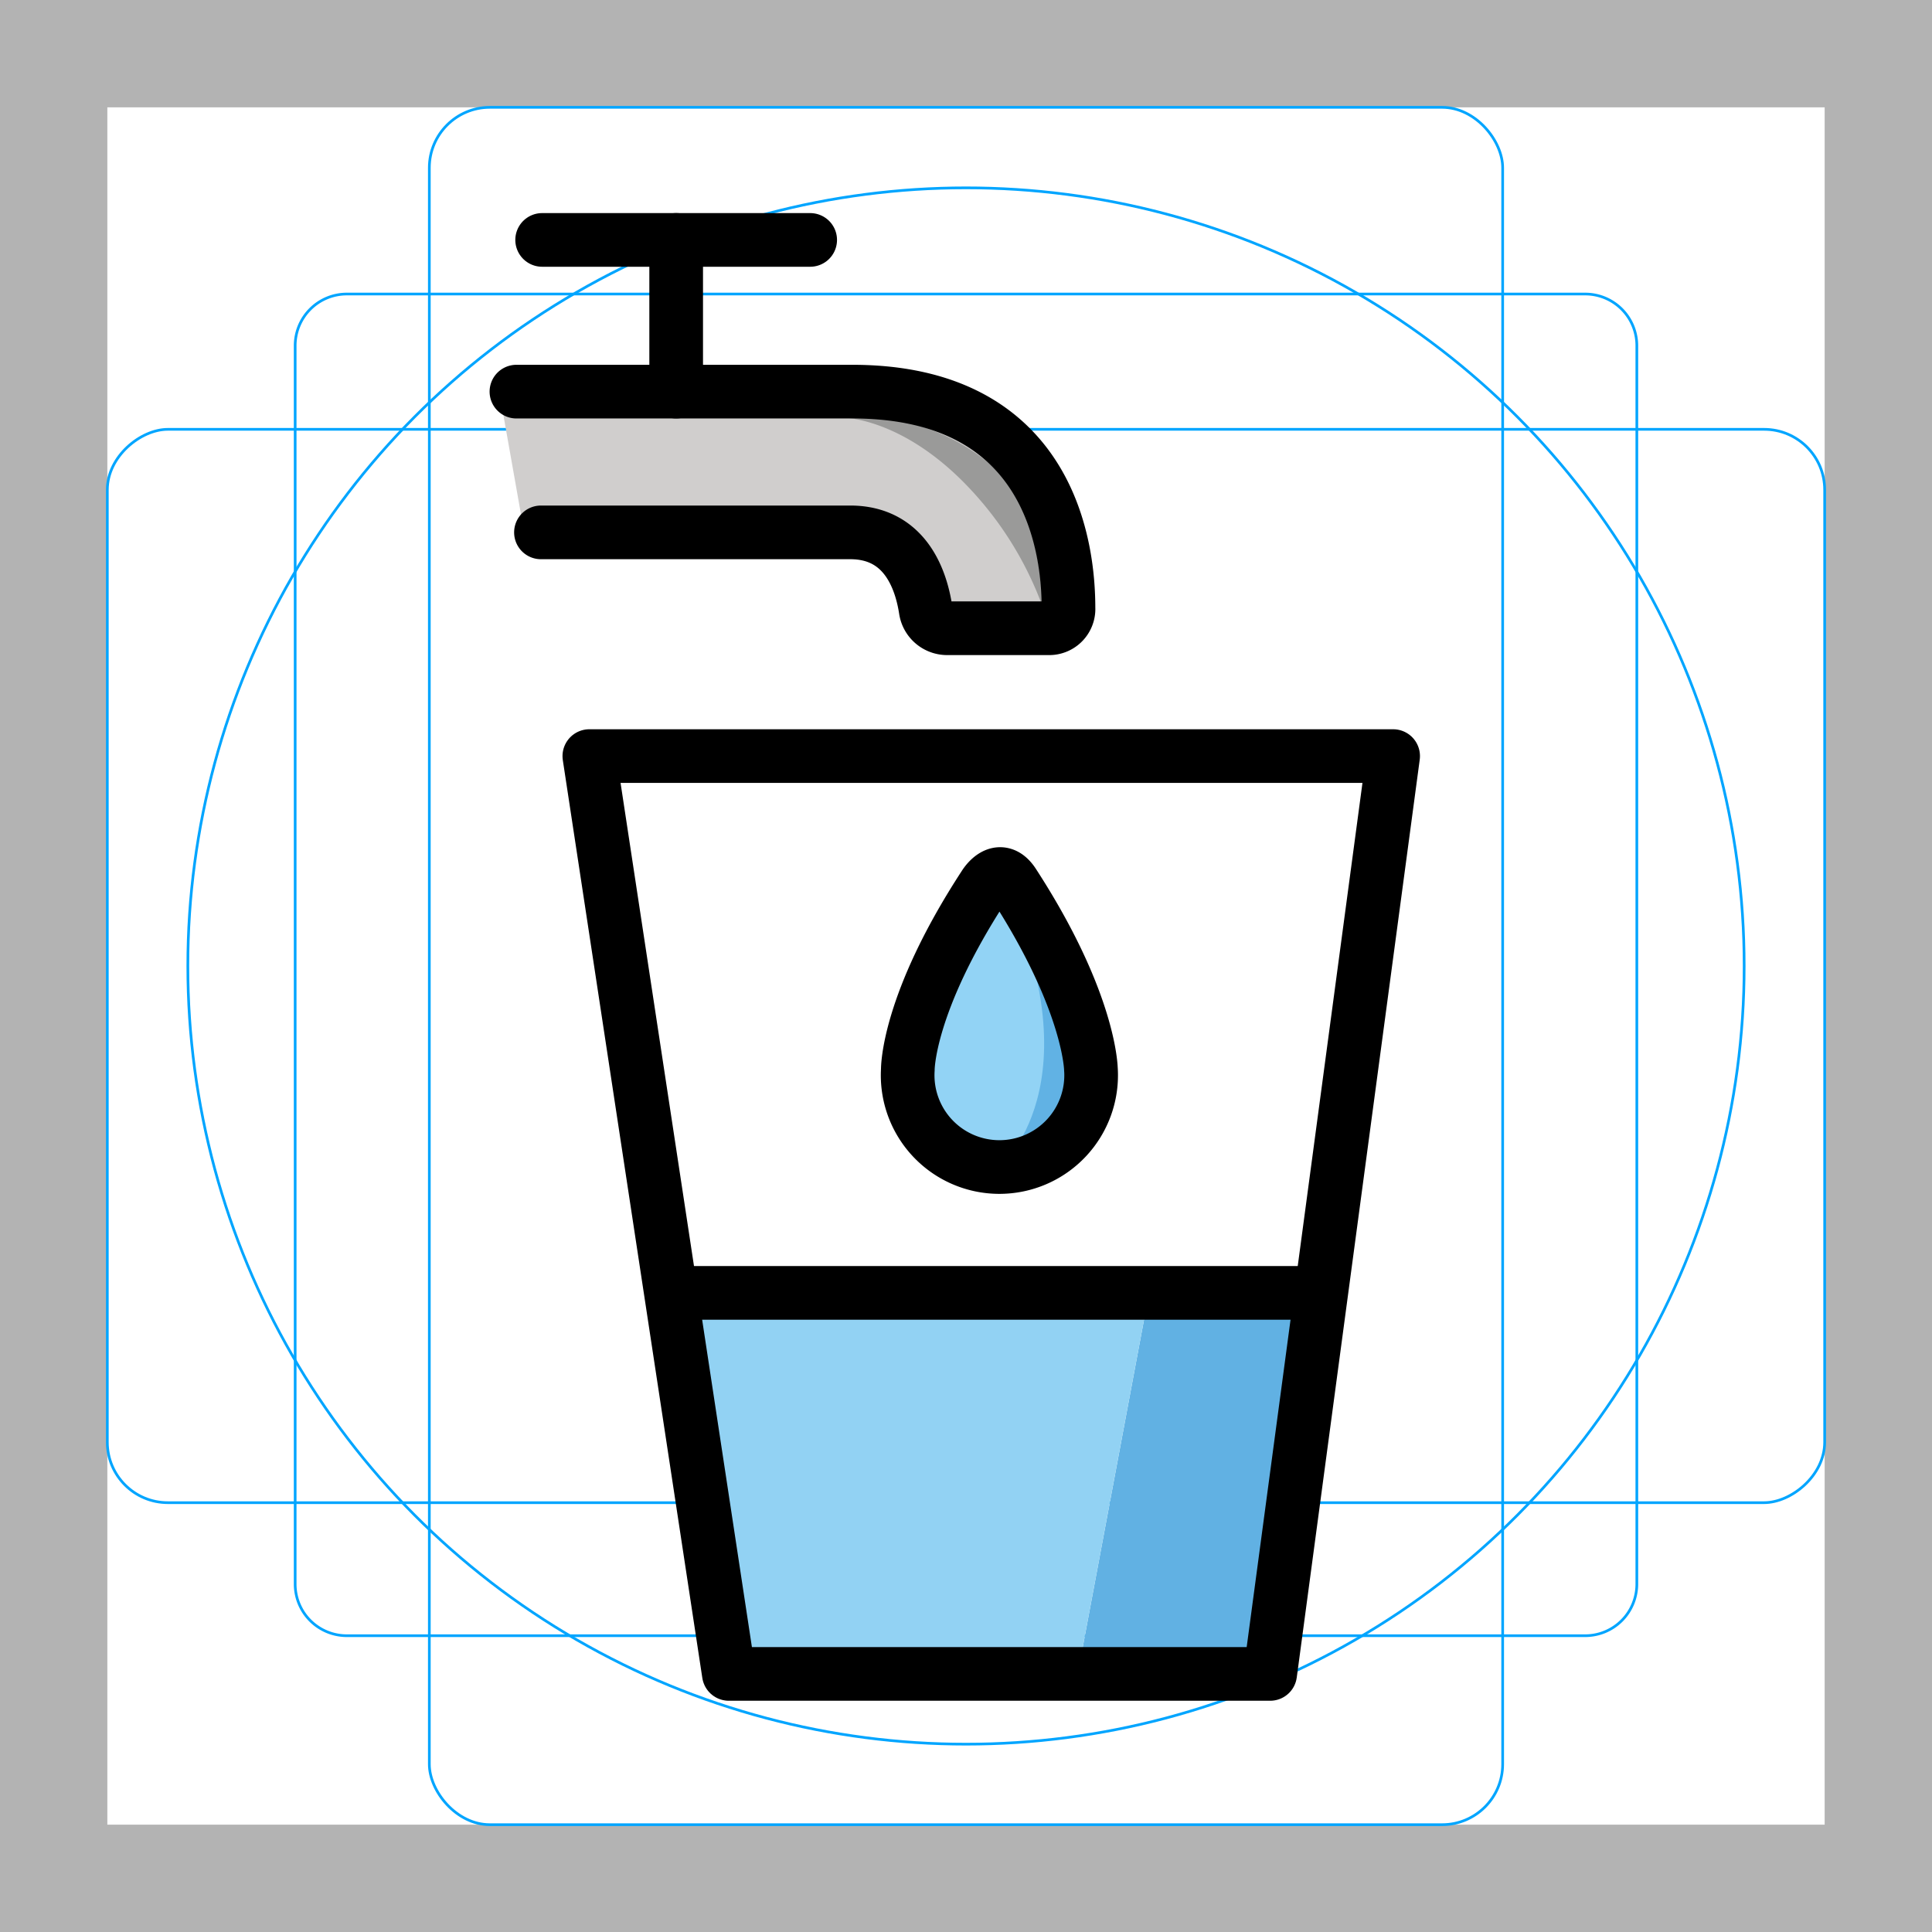 <svg xmlns="http://www.w3.org/2000/svg" viewBox="0 0 72 72">
  <title>1F6B0</title>
  <g id="emoji">
    <g id="grid">
      <path d="M68,4V68H4V4H68m4-4H0V72H72V0Z" fill="#b3b3b3"/>
      <path d="M12.923,10.958H59.077A1.923,1.923,0,0,1,61,12.881V59.035a1.923,1.923,0,0,1-1.923,1.923H12.923A1.923,1.923,0,0,1,11,59.035V12.881A1.923,1.923,0,0,1,12.923,10.958Z" fill="none" stroke="#00a5ff" stroke-miterlimit="10" stroke-width="0.1"/>
      <rect x="16" y="4" width="40" height="64" rx="2.254" ry="2.254" fill="none" stroke="#00a5ff" stroke-miterlimit="10" stroke-width="0.1"/>
      <rect x="16" y="4" width="40" height="64" rx="2.254" ry="2.254" transform="translate(72) rotate(90)" fill="none" stroke="#00a5ff" stroke-miterlimit="10" stroke-width="0.1"/>
      <circle cx="36" cy="36" r="29" fill="none" stroke="#00a5ff" stroke-miterlimit="10" stroke-width="0.1"/>
    </g>
    <g id="color">
      <path d="M28.139,14.595h3.623c7.449,0,8.057,5.929,8.057,8.057a.718.718,0,0,1-.76.76H35.258a.808.808,0,0,1-.76-.684c-.152-.988-.684-2.888-2.812-2.888H19.5l-.1-.76-.66-3.724.176-.76h9.223Z" fill="#d0cecd"/>
      <path d="M31.398,15.564A7.586,7.586,0,0,1,37.27,17.627c1.573,1.696,1.573,4.95,1.573,4.95a12.856,12.856,0,0,0-3-4.675C33.46,15.541,31.398,15.564,31.398,15.564Z" fill="#9a9a99"/>
      <path d="M40.657,39.862a3.419,3.419,0,1,1-6.825,0s-.034-2.44,2.849-6.859c0,0,.546-.921,1.092-.068,2.866,4.419,2.883,6.927,2.883,6.927" fill="#92d3f5"/>
      <path d="M37.244,32.577c2.201,1.774,3.395,6.978,3.395,6.978,0,2.559-1.518,3.941-3.395,3.941,0,0,3.753-3.088,0-10.919" fill="#61b2e4"/>
      <polygon points="42.822 48.181 40.164 62.382 47.335 62.382 49.237 48.183 42.822 48.181" fill="#61b1e3"/>
      <polygon points="24.996 48.181 27.162 62.382 40.164 62.382 42.822 48.181 24.996 48.181" fill="#92d2f3"/>
      <polygon points="47.335 62.382 27.162 62.382 21.963 28.177 51.918 28.177 47.335 62.382" fill="none"/>
    </g>
    <g id="line">
      <path d="M30.193,8.941H20.204" fill="none" stroke="#000" stroke-linecap="round" stroke-linejoin="round" stroke-width="2"/>
      <path d="M25.199,14.595V8.941" fill="none" stroke="#000" stroke-linecap="round" stroke-linejoin="round" stroke-width="2"/>
      <path d="M19.246,14.595H31.762c7.449,0,8.057,5.929,8.057,8.057a.718.718,0,0,1-.76.76H35.258a.808.808,0,0,1-.76-.684c-.152-.988-.684-2.888-2.812-2.888H20.16" fill="none" stroke="#000" stroke-linecap="round" stroke-linejoin="round" stroke-width="2"/>
      <polygon points="47.335 62.382 27.162 62.382 21.963 28.177 51.918 28.177 47.335 62.382" fill="none" stroke="#000" stroke-linecap="round" stroke-linejoin="round" stroke-width="2"/>
      <line x1="25.251" y1="48.182" x2="49.237" y2="48.182" fill="none" stroke="#000" stroke-miterlimit="10" stroke-width="2"/>
      <path d="M40.657,39.862a3.419,3.419,0,1,1-6.825,0s-.034-2.44,2.849-6.859c0,0,.546-.921,1.092-.068,2.866,4.419,2.883,6.927,2.883,6.927" fill="none" stroke="#000" stroke-linecap="round" stroke-linejoin="round" stroke-width="2"/>
    </g>
  </g>
</svg>

